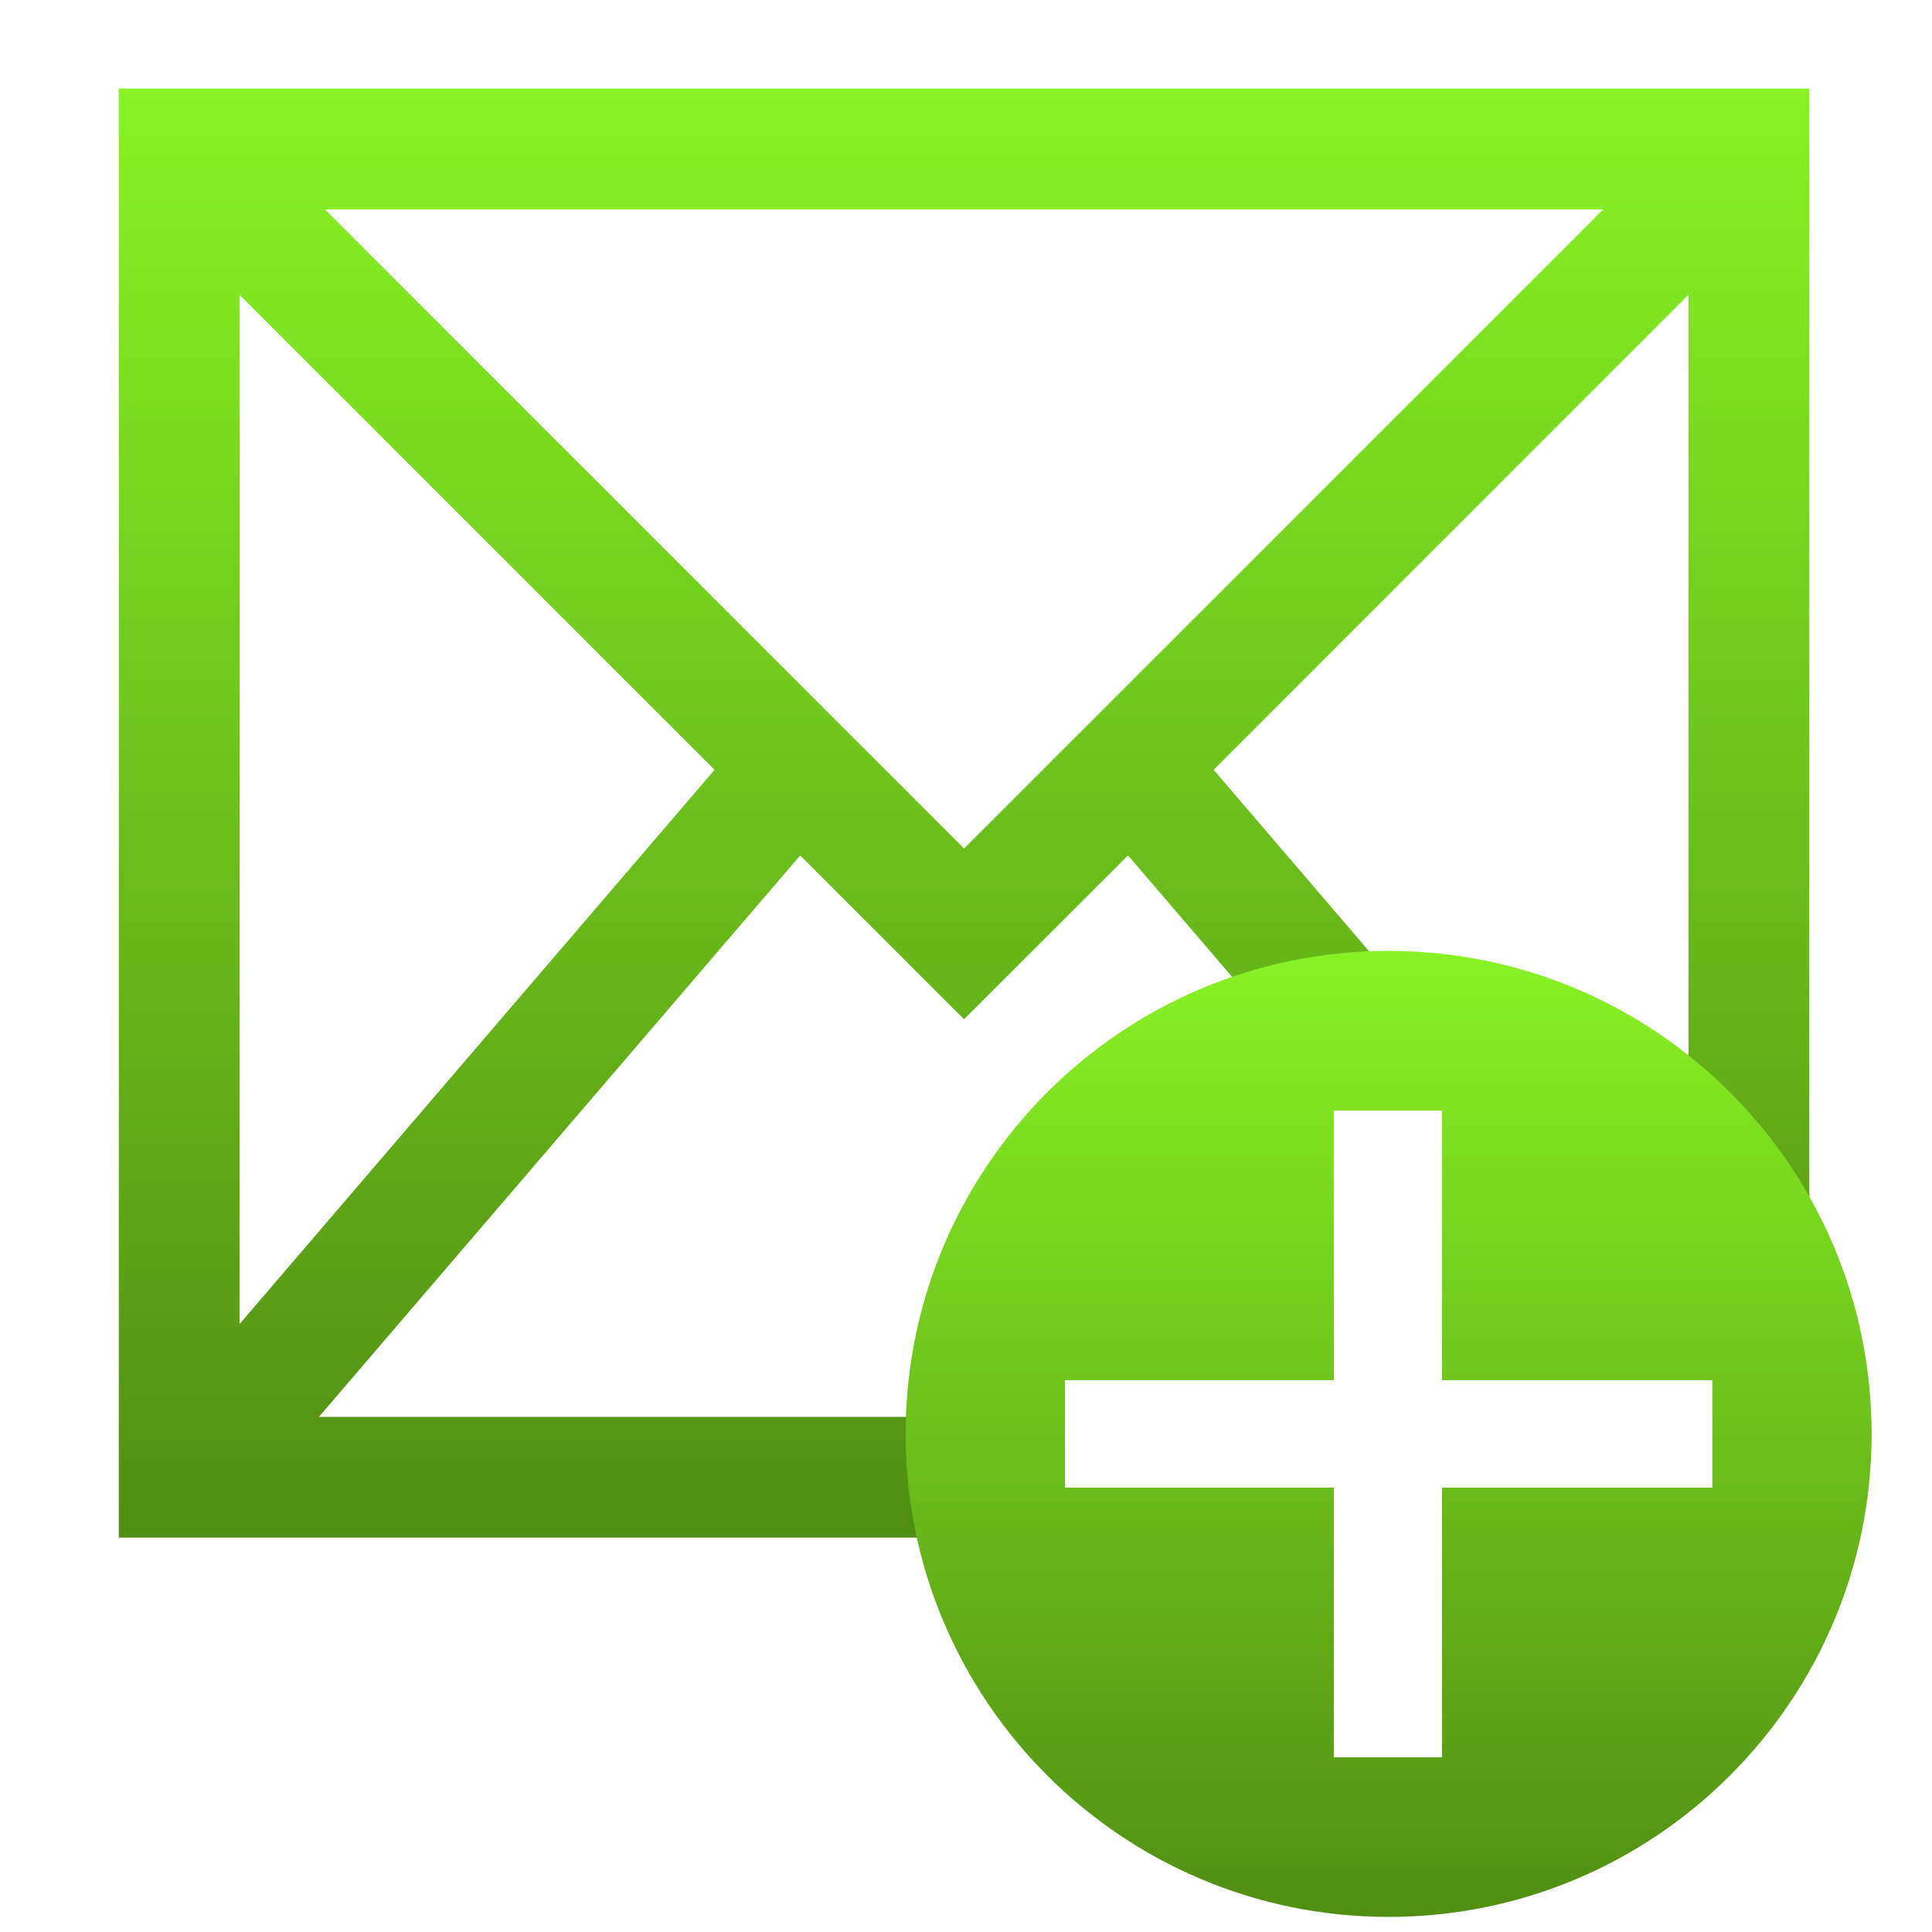 <svg xmlns="http://www.w3.org/2000/svg" width="16" height="16" version="1.1">
 <defs>
   <style id="current-color-scheme" type="text/css">
   .ColorScheme-Text { color: #e9ecf2; } .ColorScheme-Highlight { color:#5294e2; }
  </style>
  <linearGradient id="arrongin" x1="0%" x2="0%" y1="0%" y2="100%">
   <stop offset="0%" style="stop-color:#dd9b44; stop-opacity:1"/>
   <stop offset="100%" style="stop-color:#ad6c16; stop-opacity:1"/>
  </linearGradient>
  <linearGradient id="aurora" x1="0%" x2="0%" y1="0%" y2="100%">
   <stop offset="0%" style="stop-color:#09D4DF; stop-opacity:1"/>
   <stop offset="100%" style="stop-color:#9269F4; stop-opacity:1"/>
  </linearGradient>
  <linearGradient id="cyberneon" x1="0%" x2="0%" y1="0%" y2="100%">
    <stop offset="0" style="stop-color:#0abdc6; stop-opacity:1"/>
    <stop offset="1" style="stop-color:#ea00d9; stop-opacity:1"/>
  </linearGradient>
  <linearGradient id="fitdance" x1="0%" x2="0%" y1="0%" y2="100%">
   <stop offset="0%" style="stop-color:#1AD6AB; stop-opacity:1"/>
   <stop offset="100%" style="stop-color:#329DB6; stop-opacity:1"/>
  </linearGradient>
  <linearGradient id="oomox" x1="0%" x2="0%" y1="0%" y2="100%">
   <stop offset="0%" style="stop-color:#89f224; stop-opacity:1"/>
   <stop offset="100%" style="stop-color:#508e13; stop-opacity:1"/>
  </linearGradient>
  <linearGradient id="rainblue" x1="0%" x2="0%" y1="0%" y2="100%">
   <stop offset="0%" style="stop-color:#00F260; stop-opacity:1"/>
   <stop offset="100%" style="stop-color:#0575E6; stop-opacity:1"/>
  </linearGradient>
  <linearGradient id="sunrise" x1="0%" x2="0%" y1="0%" y2="100%">
   <stop offset="0%" style="stop-color: #FF8501; stop-opacity:1"/>
   <stop offset="100%" style="stop-color: #FFCB01; stop-opacity:1"/>
  </linearGradient>
  <linearGradient id="telinkrin" x1="0%" x2="0%" y1="0%" y2="100%">
   <stop offset="0%" style="stop-color: #b2ced6; stop-opacity:1"/>
   <stop offset="100%" style="stop-color: #6da5b7; stop-opacity:1"/>
  </linearGradient>
  <linearGradient id="60spsycho" x1="0%" x2="0%" y1="0%" y2="100%">
   <stop offset="0%" style="stop-color: #df5940; stop-opacity:1"/>
   <stop offset="25%" style="stop-color: #d8d15f; stop-opacity:1"/>
   <stop offset="50%" style="stop-color: #e9882a; stop-opacity:1"/>
   <stop offset="100%" style="stop-color: #279362; stop-opacity:1"/>
  </linearGradient>
  <linearGradient id="90ssummer" x1="0%" x2="0%" y1="0%" y2="100%">
   <stop offset="0%" style="stop-color: #f618c7; stop-opacity:1"/>
   <stop offset="20%" style="stop-color: #94ffab; stop-opacity:1"/>
   <stop offset="50%" style="stop-color: #fbfd54; stop-opacity:1"/>
   <stop offset="100%" style="stop-color: #0f83ae; stop-opacity:1"/>
  </linearGradient>
 </defs>
 <rect fill="url(#oomox)" class="ColorScheme-Text" width="4.625" height="3.594" x="17.09" y="-.09" transform="matrix(1,0,0,1,0,0)"/>
 <path fill="url(#oomox)" class="ColorScheme-Text" d="M 0.984 0.734 L 0.984 12.734 L 8.172 12.734 L 8.25 11.766 L 11.188 8.469 Q 11.305 8.517 11.672 8.516 Q 13.703 9.781 14.984 10.609 L 14.984 0.734 L 0.984 0.734 Z M 2.691 1.734 L 13.277 1.734 L 7.984 7.027 L 2.691 1.734 Z M 1.984 2.441 L 5.918 6.375 L 1.984 10.965 L 1.984 2.441 Z M 13.984 2.441 L 13.984 9.766 L 11.745 8.353 L 10.051 6.375 L 13.984 2.441 Z M 6.627 7.084 L 7.984 8.441 L 9.342 7.084 L 10.79 8.774 L 8.172 11.734 L 2.641 11.734 L 6.627 7.084 Z"/>
 <path fill="url(#oomox)" class="ColorScheme-Text" fill-rule="evenodd" d="M 7.5 11.875 C 7.5 9.667 9.292 7.875 11.5 7.875 C 13.708 7.875 15.5 9.667 15.5 11.875 C 15.5 14.083 13.708 15.875 11.5 15.875 C 9.292 15.875 7.5 14.083 7.5 11.875 Z M 14.181 12.32 L 11.942 12.32 L 11.942 14.553 L 11.046 14.553 L 11.046 12.32 L 8.819 12.32 L 8.819 11.43 L 11.046 11.43 L 11.046 9.197 L 11.942 9.197 L 11.942 11.43 L 14.181 11.43 L 14.181 12.32 Z"/>
</svg>
